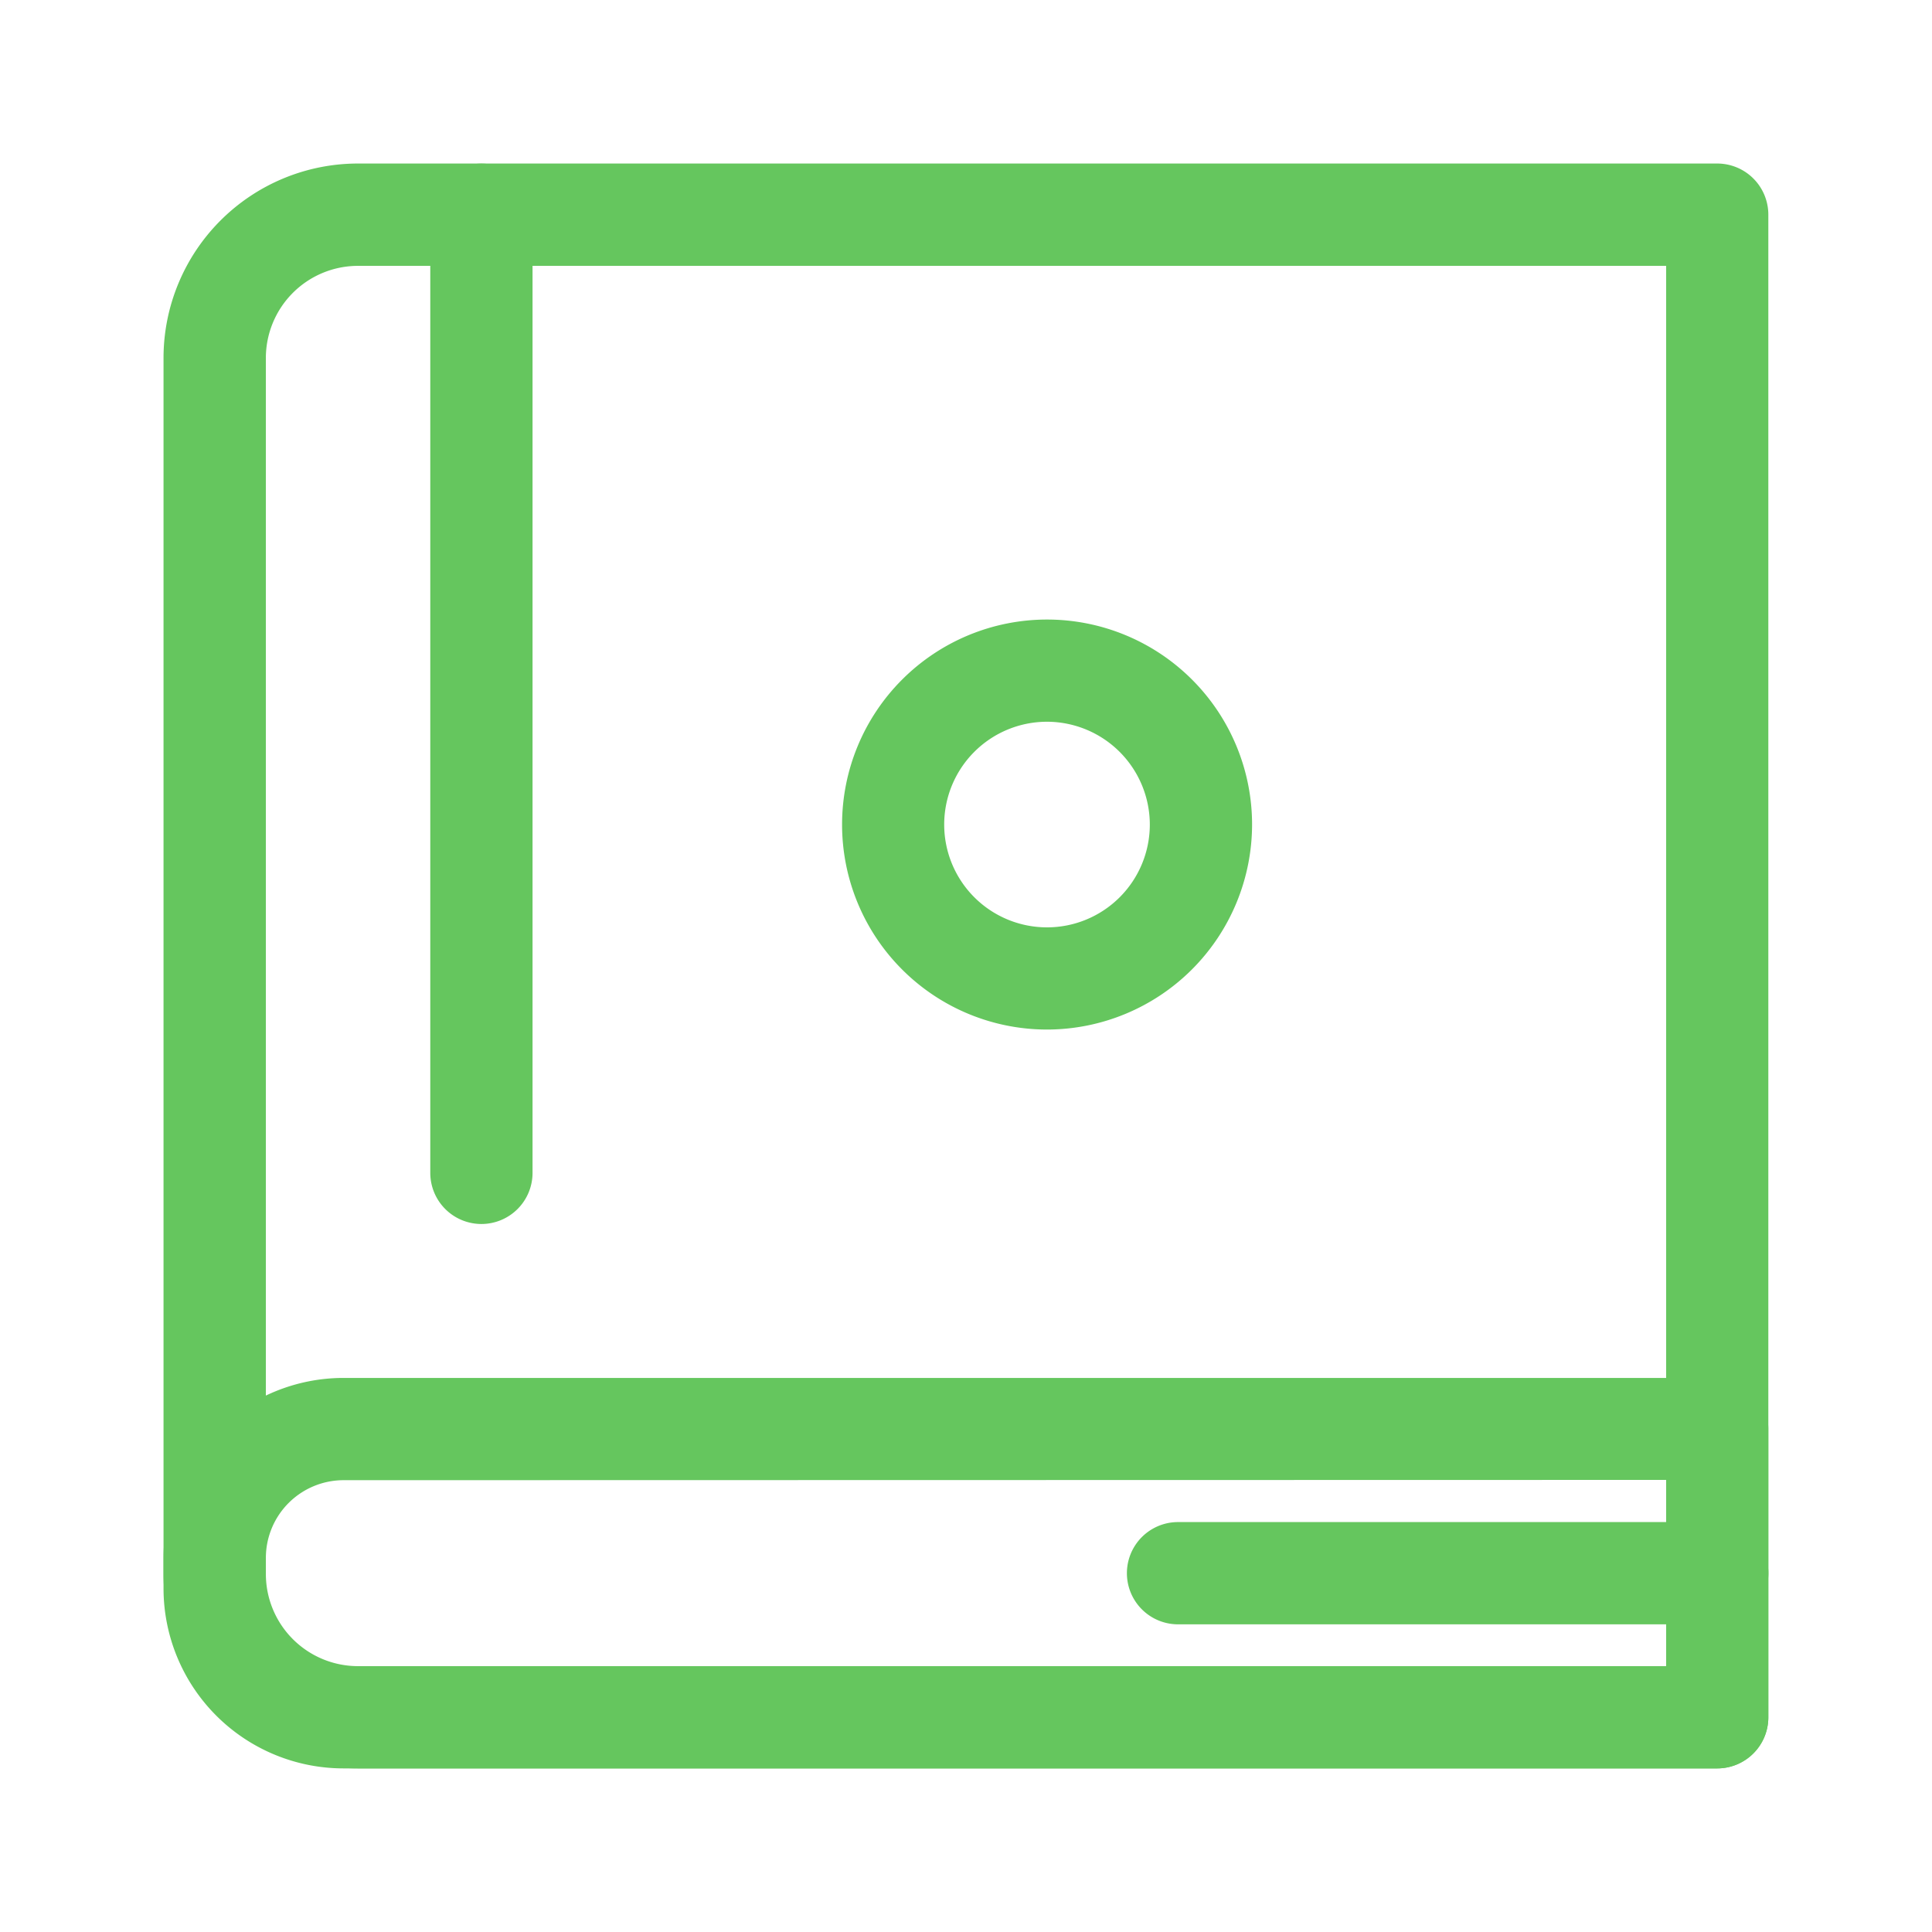 <svg xmlns="http://www.w3.org/2000/svg" xmlns:xlink="http://www.w3.org/1999/xlink" width="28" height="28" viewBox="0 0 28 28">
  <defs>
    <clipPath id="clip-path">
      <rect id="Rectangle_6994" data-name="Rectangle 6994" width="28" height="28" fill="none"/>
    </clipPath>
  </defs>
  <g id="Group_6019" data-name="Group 6019" transform="translate(0 0)">
    <g id="Group_6018" data-name="Group 6018" transform="translate(0 0)" clip-path="url(#clip-path)">
      <path id="Path_14312" data-name="Path 14312" d="M27.318,28.059H7.617A2.819,2.819,0,0,1,4.8,25.243V7.617A2.819,2.819,0,0,1,7.617,4.8h19.7a.741.741,0,0,1,.741.741V27.318a.741.741,0,0,1-.741.741M7.617,6.283A1.336,1.336,0,0,0,6.283,7.617V25.243a1.336,1.336,0,0,0,1.334,1.334h18.96V6.283Z" transform="translate(-2.43 -2.43)" fill="#65c65e"/>
      <path id="Path_14313" data-name="Path 14313" d="M27.318,46.093H7.408A2.61,2.61,0,0,1,4.8,43.486v-.445a2.61,2.61,0,0,1,2.607-2.607h19.91a.741.741,0,0,1,.741.741v4.177a.741.741,0,0,1-.741.741M7.408,41.916a1.127,1.127,0,0,0-1.125,1.126v.445a1.126,1.126,0,0,0,1.125,1.125H26.577v-2.7Z" transform="translate(-2.43 -20.464)" fill="#65c65e"/>
      <path id="Path_14314" data-name="Path 14314" d="M13.367,20.169a.741.741,0,0,1-.741-.741V5.542a.741.741,0,0,1,1.482,0V19.428a.741.741,0,0,1-.741.741" transform="translate(-6.39 -2.43)" fill="#65c65e"/>
      <path id="Path_14315" data-name="Path 14315" d="M41.624,46.145H33.809a.741.741,0,0,1,0-1.482h7.815a.741.741,0,1,1,0,1.482" transform="translate(-16.736 -22.604)" fill="#65c65e"/>
      <path id="Path_14317" data-name="Path 14317" d="M27.678,24.122a2.971,2.971,0,1,1,2.972-2.971,2.975,2.975,0,0,1-2.972,2.971m0-4.461a1.49,1.49,0,1,0,1.49,1.49,1.492,1.492,0,0,0-1.49-1.49" transform="translate(-12.504 -9.201)" fill="#65c65e"/>
    </g>
  </g>
</svg>
